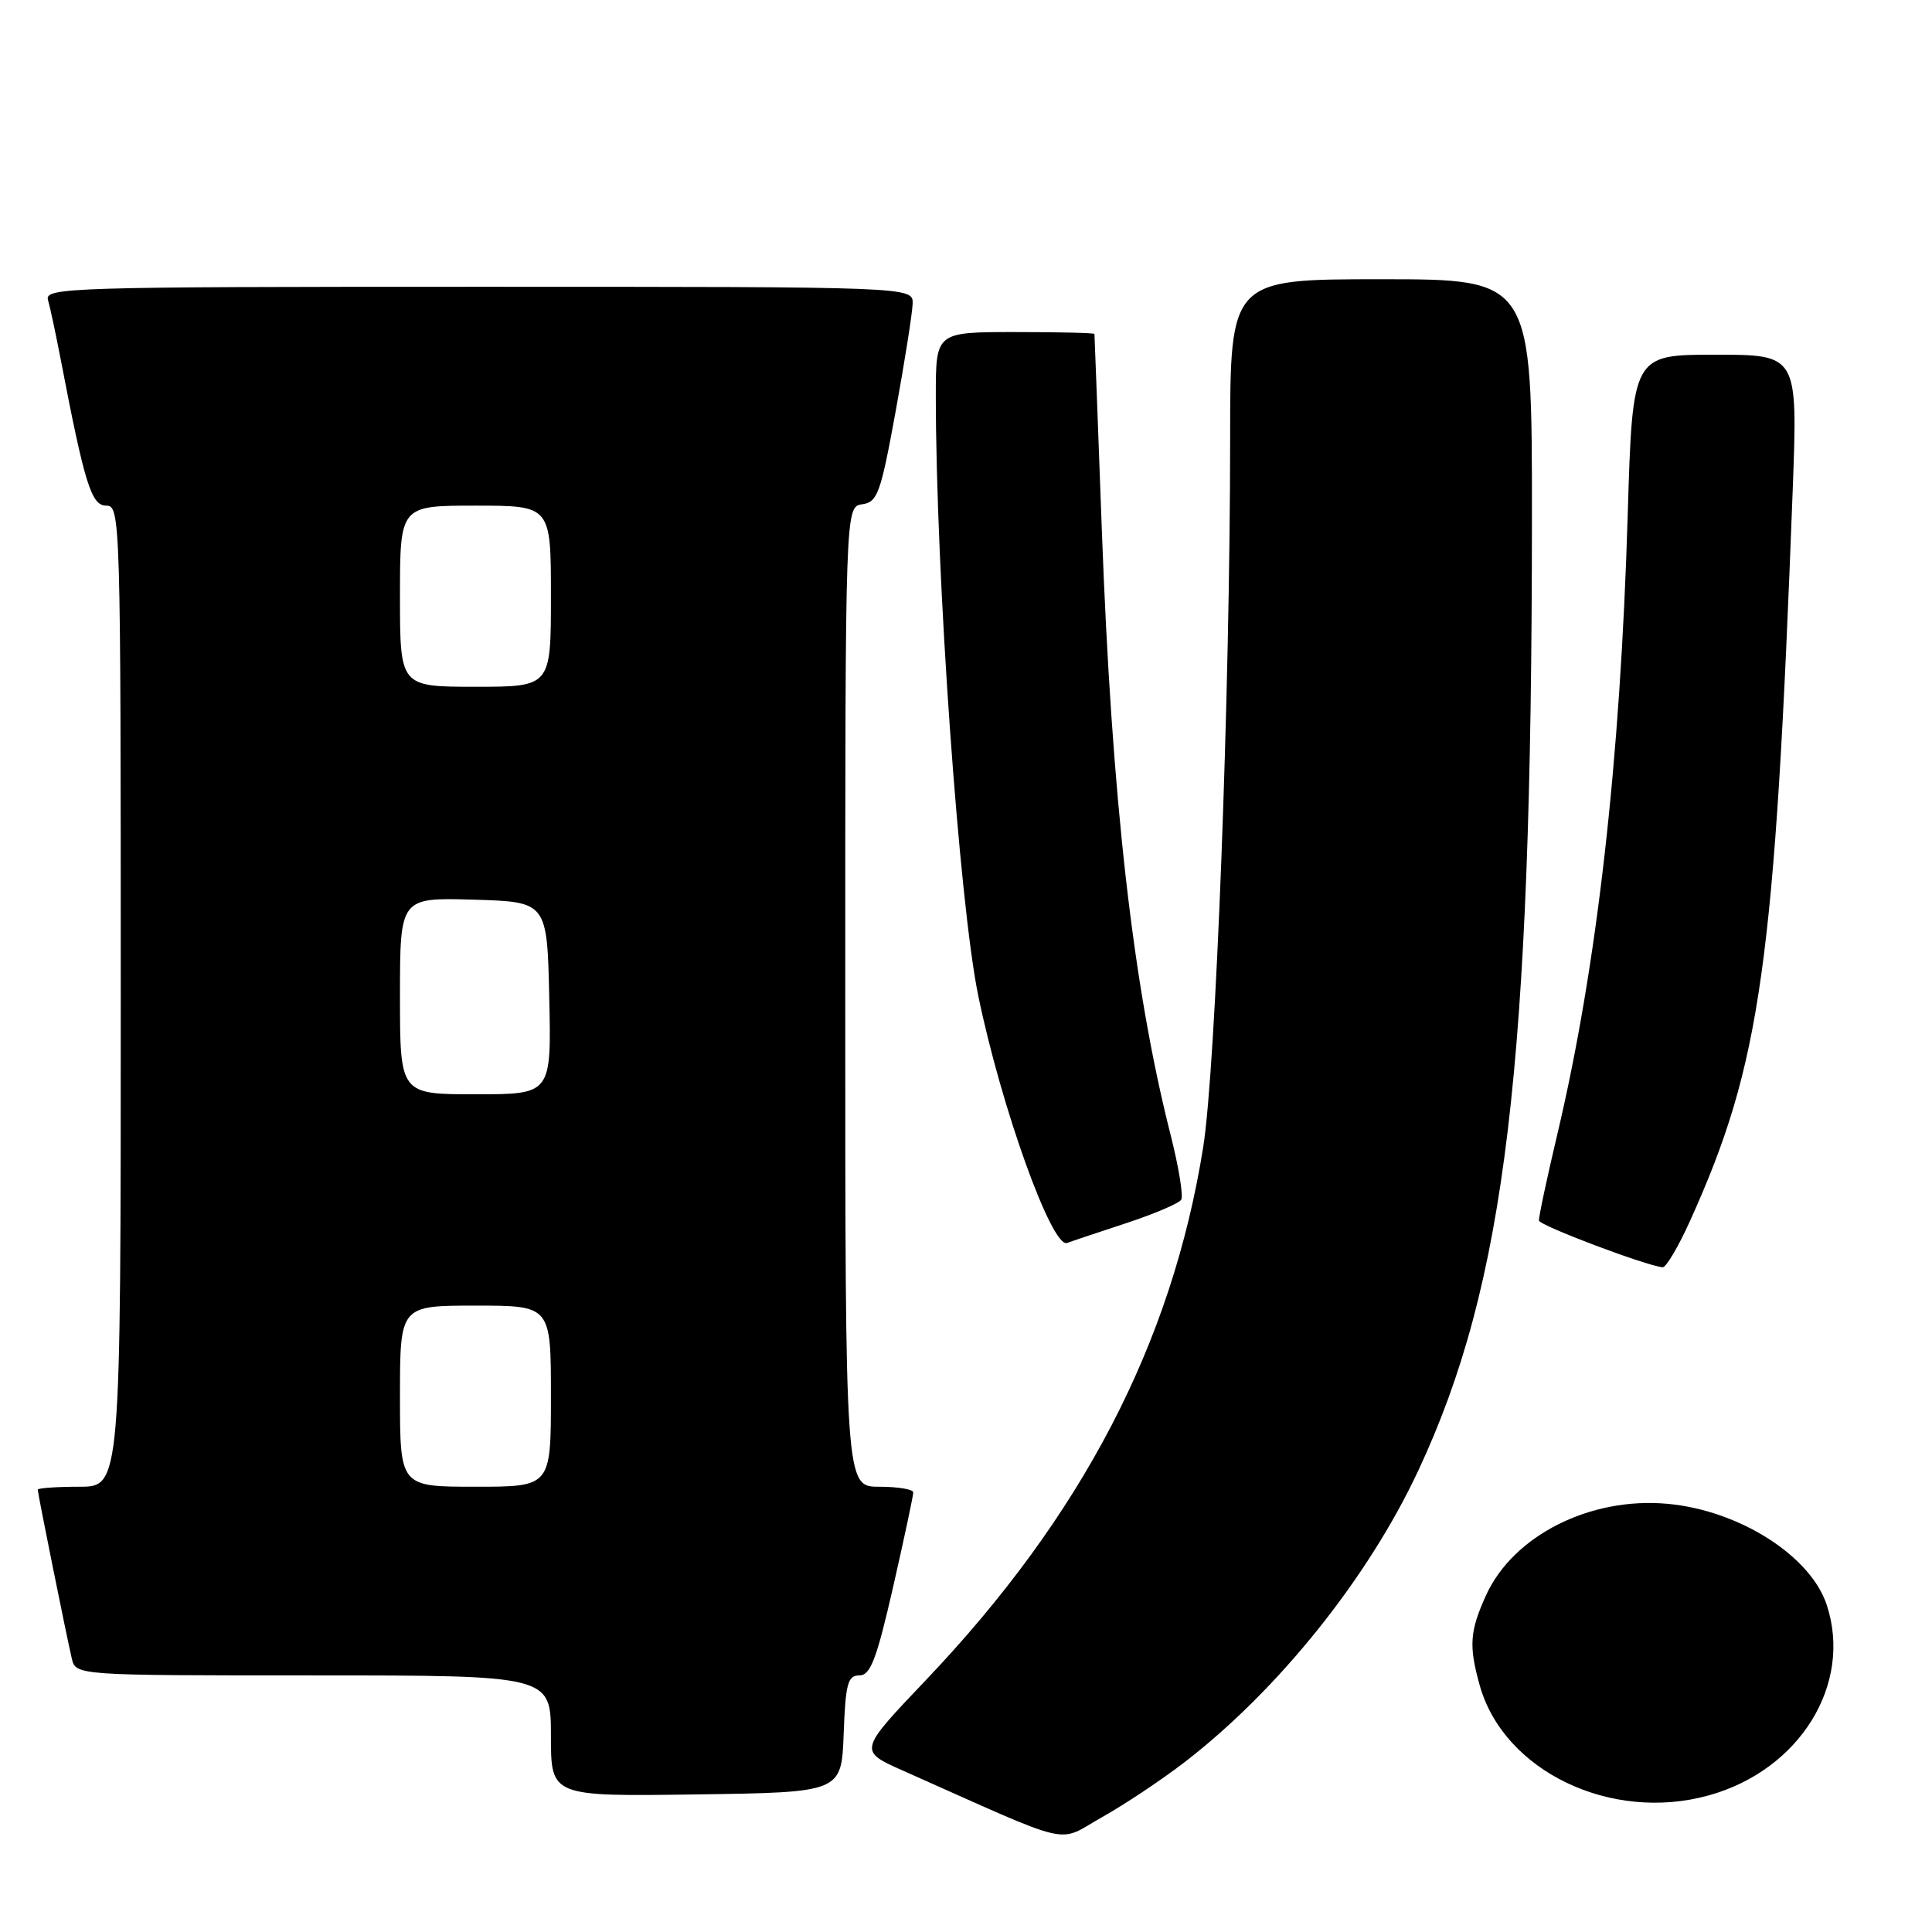 <?xml version="1.0" encoding="UTF-8" standalone="no"?>
<!DOCTYPE svg PUBLIC "-//W3C//DTD SVG 1.1//EN" "http://www.w3.org/Graphics/SVG/1.1/DTD/svg11.dtd" >
<svg xmlns="http://www.w3.org/2000/svg" xmlns:xlink="http://www.w3.org/1999/xlink" version="1.1" viewBox="0 0 256 256">
 <g >
 <path fill="currentColor"
d=" M 157.00 233.47 C 169.41 223.90 181.29 209.08 187.94 194.84 C 199.52 170.06 202.96 141.28 202.99 68.75 C 203.00 37.00 203.00 37.00 183.00 37.00 C 163.00 37.00 163.00 37.00 163.00 58.25 C 162.99 91.93 161.10 141.52 159.43 152.00 C 155.28 178.02 143.38 200.88 122.63 222.68 C 113.76 232.00 113.76 232.00 119.63 234.61 C 142.80 244.92 139.88 244.24 146.00 240.80 C 149.03 239.10 153.97 235.81 157.00 233.47 Z  M 226.41 237.90 C 238.47 234.56 245.52 223.17 242.05 212.65 C 239.90 206.13 230.42 200.12 220.93 199.26 C 210.69 198.33 200.51 203.47 196.91 211.38 C 194.75 216.14 194.61 218.07 196.06 223.28 C 199.22 234.66 213.43 241.51 226.41 237.90 Z  M 111.79 229.75 C 112.04 223.08 112.33 222.00 113.87 222.00 C 115.34 222.00 116.15 219.88 118.35 210.25 C 119.82 203.79 121.02 198.16 121.01 197.75 C 121.01 197.34 118.97 197.00 116.50 197.00 C 112.00 197.00 112.00 197.00 112.00 132.07 C 112.00 67.14 112.00 67.14 114.25 66.82 C 116.28 66.53 116.69 65.39 118.68 54.50 C 119.88 47.90 120.89 41.49 120.93 40.25 C 121.00 38.00 121.00 38.00 63.43 38.00 C 9.08 38.00 5.89 38.10 6.36 39.75 C 6.64 40.71 7.38 44.20 8.02 47.50 C 11.21 64.13 12.10 67.00 14.08 67.00 C 15.95 67.00 16.00 68.57 16.00 132.00 C 16.00 197.00 16.00 197.00 10.50 197.00 C 7.47 197.00 5.00 197.18 5.00 197.39 C 5.00 197.88 8.80 216.71 9.51 219.75 C 10.04 222.00 10.04 222.00 41.52 222.00 C 73.00 222.00 73.00 222.00 73.00 230.02 C 73.00 238.04 73.00 238.04 92.25 237.77 C 111.50 237.50 111.50 237.50 111.79 229.75 Z  M 223.95 161.75 C 233.34 140.97 235.18 127.82 237.55 64.75 C 238.21 47.00 238.21 47.00 227.27 47.00 C 216.32 47.00 216.32 47.00 215.68 68.25 C 214.70 100.89 211.63 127.96 206.37 150.23 C 204.97 156.13 203.87 161.31 203.92 161.73 C 204.00 162.39 218.05 167.70 220.31 167.92 C 220.76 167.96 222.40 165.19 223.95 161.75 Z  M 149.24 162.07 C 152.95 160.85 156.22 159.45 156.52 158.97 C 156.82 158.48 156.18 154.58 155.09 150.29 C 150.11 130.64 147.31 105.89 145.99 70.00 C 145.47 55.98 145.04 44.39 145.02 44.25 C 145.01 44.11 140.28 44.00 134.50 44.00 C 124.00 44.00 124.00 44.00 124.00 52.45 C 124.00 76.05 127.09 119.66 129.63 131.97 C 132.69 146.80 139.39 165.43 141.40 164.70 C 142.00 164.47 145.53 163.29 149.24 162.07 Z  M 53.00 185.00 C 53.00 173.00 53.00 173.00 63.00 173.00 C 73.00 173.00 73.00 173.00 73.00 185.00 C 73.00 197.00 73.00 197.00 63.00 197.00 C 53.00 197.00 53.00 197.00 53.00 185.00 Z  M 53.00 131.96 C 53.00 118.93 53.00 118.93 62.75 119.21 C 72.50 119.50 72.50 119.50 72.78 132.25 C 73.06 145.00 73.06 145.00 63.03 145.00 C 53.00 145.00 53.00 145.00 53.00 131.96 Z  M 53.00 79.00 C 53.00 67.00 53.00 67.00 63.00 67.00 C 73.00 67.00 73.00 67.00 73.00 79.00 C 73.00 91.00 73.00 91.00 63.00 91.00 C 53.00 91.00 53.00 91.00 53.00 79.00 Z "/>
</g>
</svg>